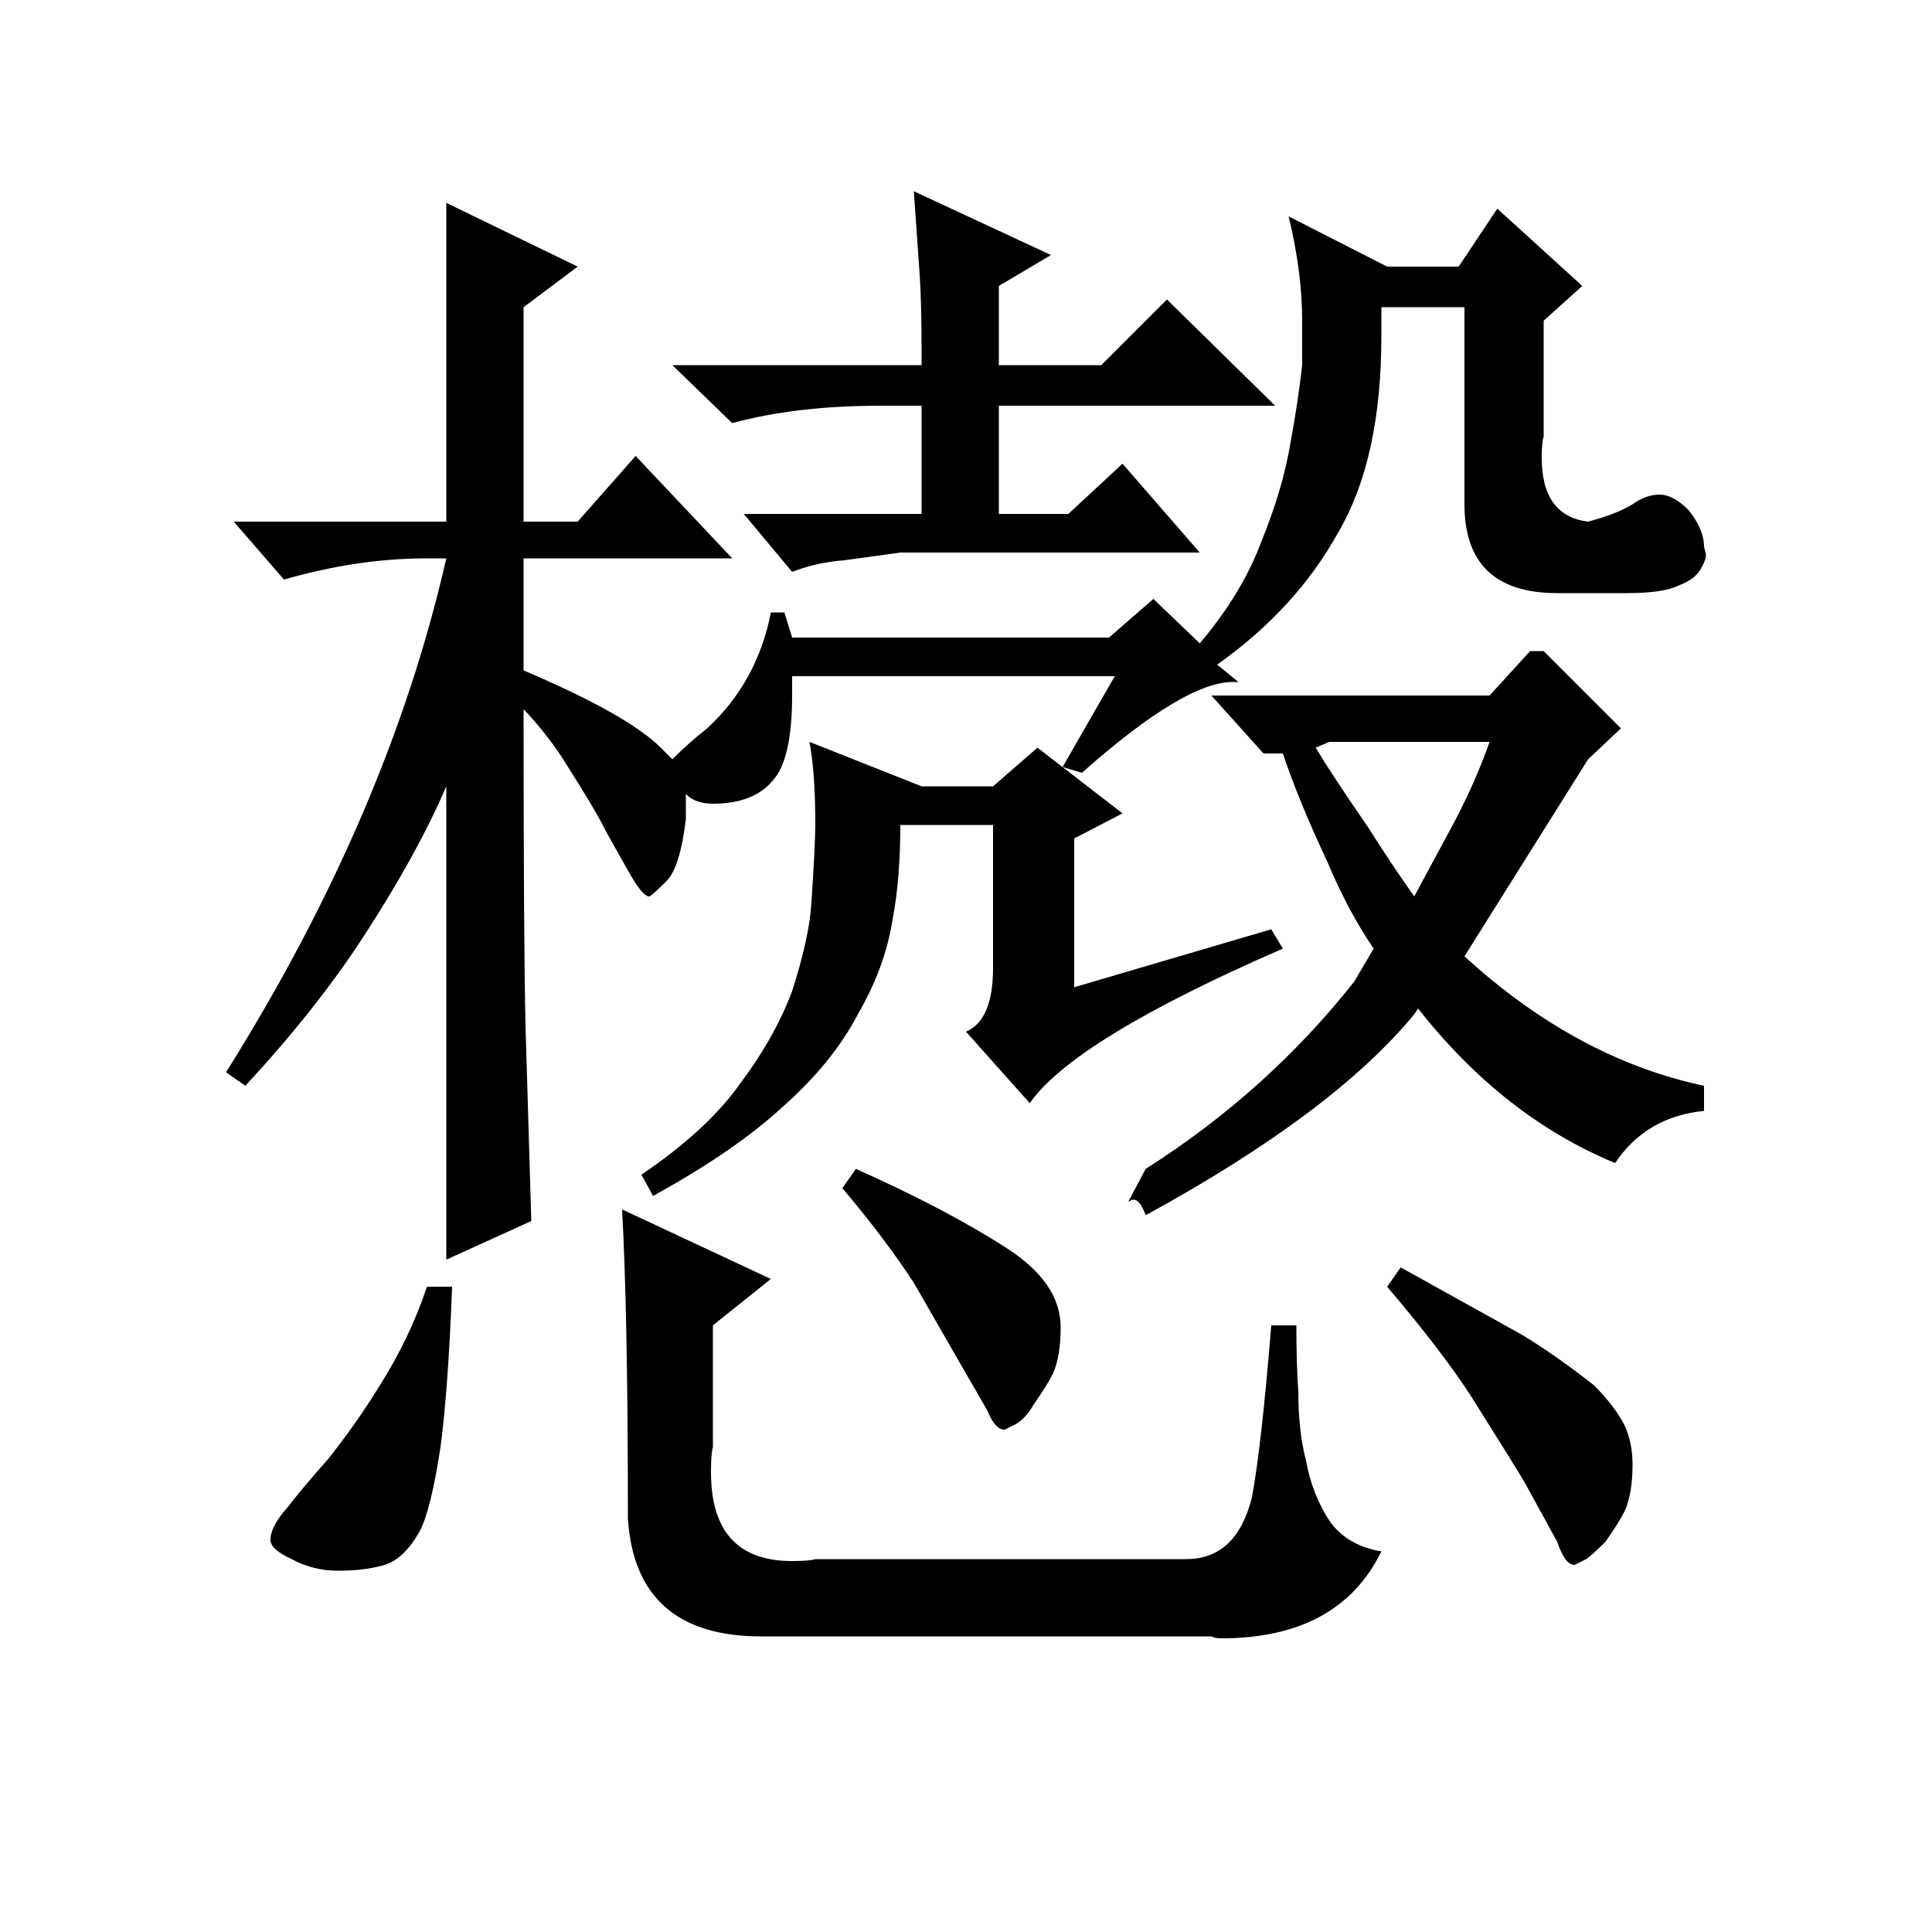 <?xml version="1.0" standalone="no"?>
<!DOCTYPE svg PUBLIC "-//W3C//DTD SVG 1.1//EN" "http://www.w3.org/Graphics/SVG/1.1/DTD/svg11.dtd" >
<svg xmlns="http://www.w3.org/2000/svg" xmlns:xlink="http://www.w3.org/1999/xlink" version="1.1" viewBox="0 -200 1000 1000">
  <g transform="matrix(1 0 0 -1 0 800)">
   <path fill="currentColor"
d="M517 734h36l28 26l40 -46h-155l-29 -4q-14 -1 -27 -6l-25 30h92v56h-21q-44 0 -77 -9l-31 30h129v7q0 26 -1 40l-3 43l71 -33l-27 -16v-41h53l34 34l56 -55h-143v-56zM355 576q-3 -25 -10 -32q-8 -8 -9 -8q-3 0 -9 10q-12 21 -14 25q-5 10 -19 32q-9 15 -23 30
q0 -120 1 -164l3 -101l-44 -20v245q-15 -35 -43 -78q-24 -37 -61 -77l-10 7q84 134 114 266h-10q-36 0 -74 -11l-26 30h110v165l68 -33l-28 -21v-111h28l30 34l50 -53h-108v-58q54 -23 71 -40l6 -6q9 9 18 16q26 24 33 60h7l4 -13h164l23 20l24 -23q22 26 32 53q11 27 15 51
q4 22 6 40v23q0 25 -7 54l51 -26h37l20 30l44 -40l-20 -18v-60q-1 -3 -1 -11q0 -30 24 -33q15 4 23 9q7 5 14 5t15 -8q8 -10 8 -19l1 -4q0 -3 -3 -8t-11 -8q-8 -4 -27 -4h-36q-48 0 -48 46v102h-43v-15q0 -63 -22 -101q-22 -40 -63 -69l11 -9h-3q-25 0 -78 -47l-10 3l27 47
h-167v-10q0 -33 -10 -44q-10 -12 -31 -12q-9 0 -14 5v-13zM799 663l40 -40l-17 -16l-64 -102q58 -53 124 -67v-13q-30 -3 -46 -27q-58 24 -102 80l-2 -3q-42 -51 -139 -104q-3 8 -6 8h-1l-2 -1l9 17q63 40 108 97l10 17q-13 19 -24 45q-15 32 -23 56h-10l-27 30h144l21 23h7
zM514 593l23 20l44 -34l-25 -13v-77l102 30l6 -10q-108 -47 -131 -80l-33 37q14 6 14 33v74h-48q0 -28 -4 -49q-4 -25 -18 -49q-13 -25 -39 -48q-25 -23 -67 -46l-6 11q34 23 51 47q18 24 27 48q9 28 10 46q2 30 2 40q0 27 -3 43l58 -23h37zM708 572q12 -19 24 -36l21 39
q11 21 18 41h-83l-7 -3q9 -15 27 -41zM511 270l-15 26l-23 40q-15 23 -37 49l7 10q47 -21 78 -41q28 -18 28 -41q0 -15 -4 -24q-3 -6 -10 -16q-4 -7 -9 -10l-6 -3q-5 0 -9 10zM325 214q0 105 -3 160l77 -36l-30 -24v-63q-1 -3 -1 -13q0 -46 42 -46q9 0 12 1h192q26 0 34 32
q5 27 10 89h13q0 -21 1 -34q0 -21 4 -36q3 -17 12 -31q9 -13 27 -16q-22 -45 -83 -45q-3 0 -5 1h-6h-227q-65 0 -69 61zM806 202l-17 31q-6 10 -28 45q-15 23 -43 56l7 10l63 -35q18 -11 37 -26q11 -11 16 -21q4 -9 4 -20q0 -15 -4 -24q-3 -6 -10 -16q-7 -7 -10 -9l-6 -3
q-5 0 -9 12zM149 220q6 8 21 25q15 19 26 37q16 25 25 52h13q-2 -53 -6 -83q-5 -33 -11 -44q-8 -14 -18 -17t-24 -3q-13 0 -24 6q-11 5 -11 10q0 7 9 17z" />
  </g>

</svg>
